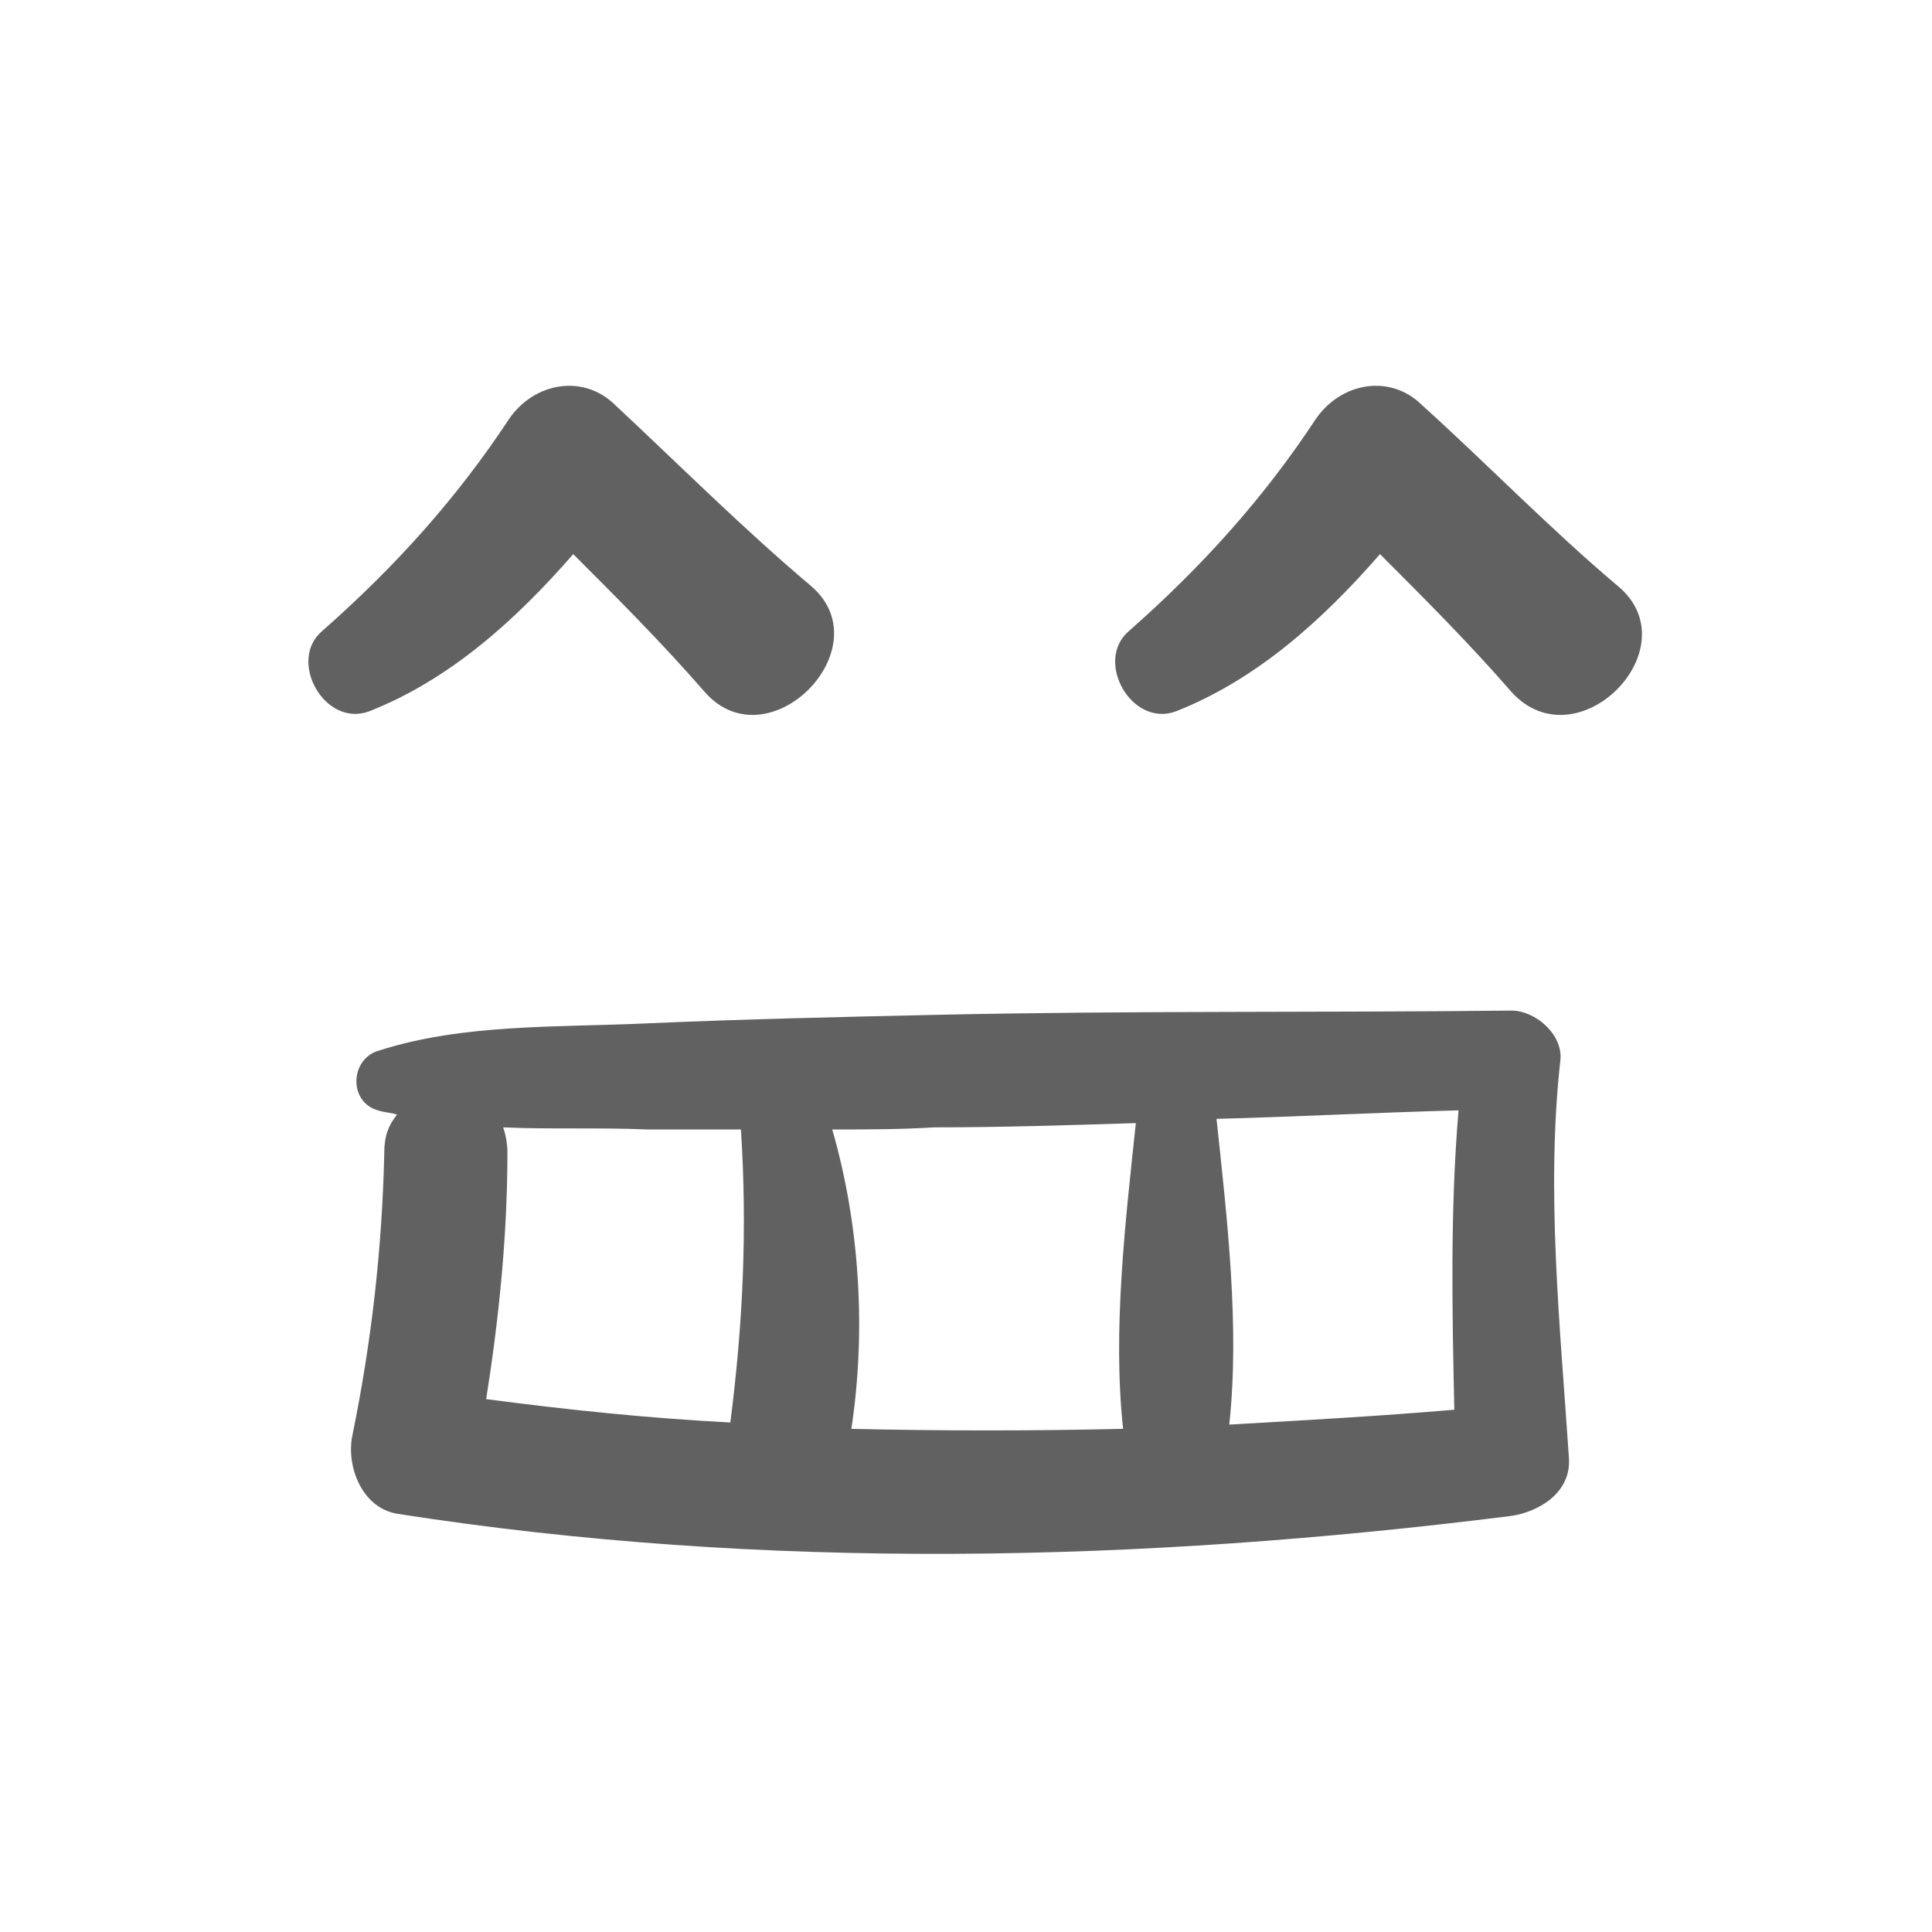 <?xml version="1.0" ?><svg id="Layer_1" style="enable-background:new 0 0 91 91;" version="1.1" viewBox="0 0 91 91" xml:space="preserve" xmlns="http://www.w3.org/2000/svg" xmlns:xlink="http://www.w3.org/1999/xlink"><style type="text/css">
	.st0{fill:#616161;}
</style><g><g><path class="st0" d="M73.5,49.9c0.1-1.2-1.2-2.3-2.3-2.3c-9,0.1-18.1,0-27.1,0.2c-4.5,0.1-9,0.2-13.6,0.4c-4.2,0.2-8.7,0-12.7,1.3    c-1.3,0.4-1.4,2.4,0,2.8c0.3,0.1,0.6,0.1,0.9,0.2c-0.4,0.5-0.6,1-0.6,1.8c-0.1,4.5-0.6,8.9-1.5,13.3c-0.3,1.4,0.4,3.4,2.1,3.7    C36,74,53.7,73.6,71.2,71.4c1.3-0.2,2.8-1.1,2.7-2.7C73.5,62.6,72.8,56.1,73.5,49.9z M68.5,66.4c-3.5,0.3-7.1,0.5-10.6,0.7    c0.5-4.6-0.1-9.7-0.6-14.4c3.8-0.1,7.6-0.3,11.4-0.4C68.3,57,68.4,61.7,68.5,66.4z M30.5,53.2c1.5,0,2.9,0,4.4,0    c0.3,4.7,0.1,9.1-0.5,13.8c-3.9-0.2-7.7-0.6-11.5-1.1c0.6-3.8,1-7.7,1-11.6c0-0.5-0.1-0.9-0.2-1.2C25.9,53.2,28.2,53.1,30.5,53.2z     M40.1,67.3c0.7-4.6,0.4-9.6-0.9-14.1c1.6,0,3.2,0,4.8-0.1c3.2,0,6.3-0.1,9.5-0.2c-0.5,4.7-1.1,9.8-0.6,14.4    C48.6,67.4,44.3,67.4,40.1,67.3z"/><path class="st0" d="M17.4,33.5c3.8-1.5,6.9-4.3,9.6-7.4c2.1,2.1,4.2,4.2,6.2,6.5c3,3.4,8.4-2.1,5-5C35,24.9,32,21.9,29,19.1    c-1.5-1.5-3.8-1.1-5,0.6c-2.5,3.8-5.4,7-8.8,10C13.5,31.1,15.3,34.3,17.4,33.5z"/><path class="st0" d="M76.2,27.6c-3.2-2.7-6.1-5.7-9.2-8.5c-1.5-1.5-3.8-1.1-5,0.6c-2.5,3.8-5.4,7-8.8,10c-1.7,1.4,0.1,4.6,2.2,3.8    c3.8-1.5,6.9-4.3,9.6-7.4c2.1,2.1,4.2,4.2,6.2,6.5C74.3,36,79.7,30.5,76.2,27.6z"/></g></g></svg>
